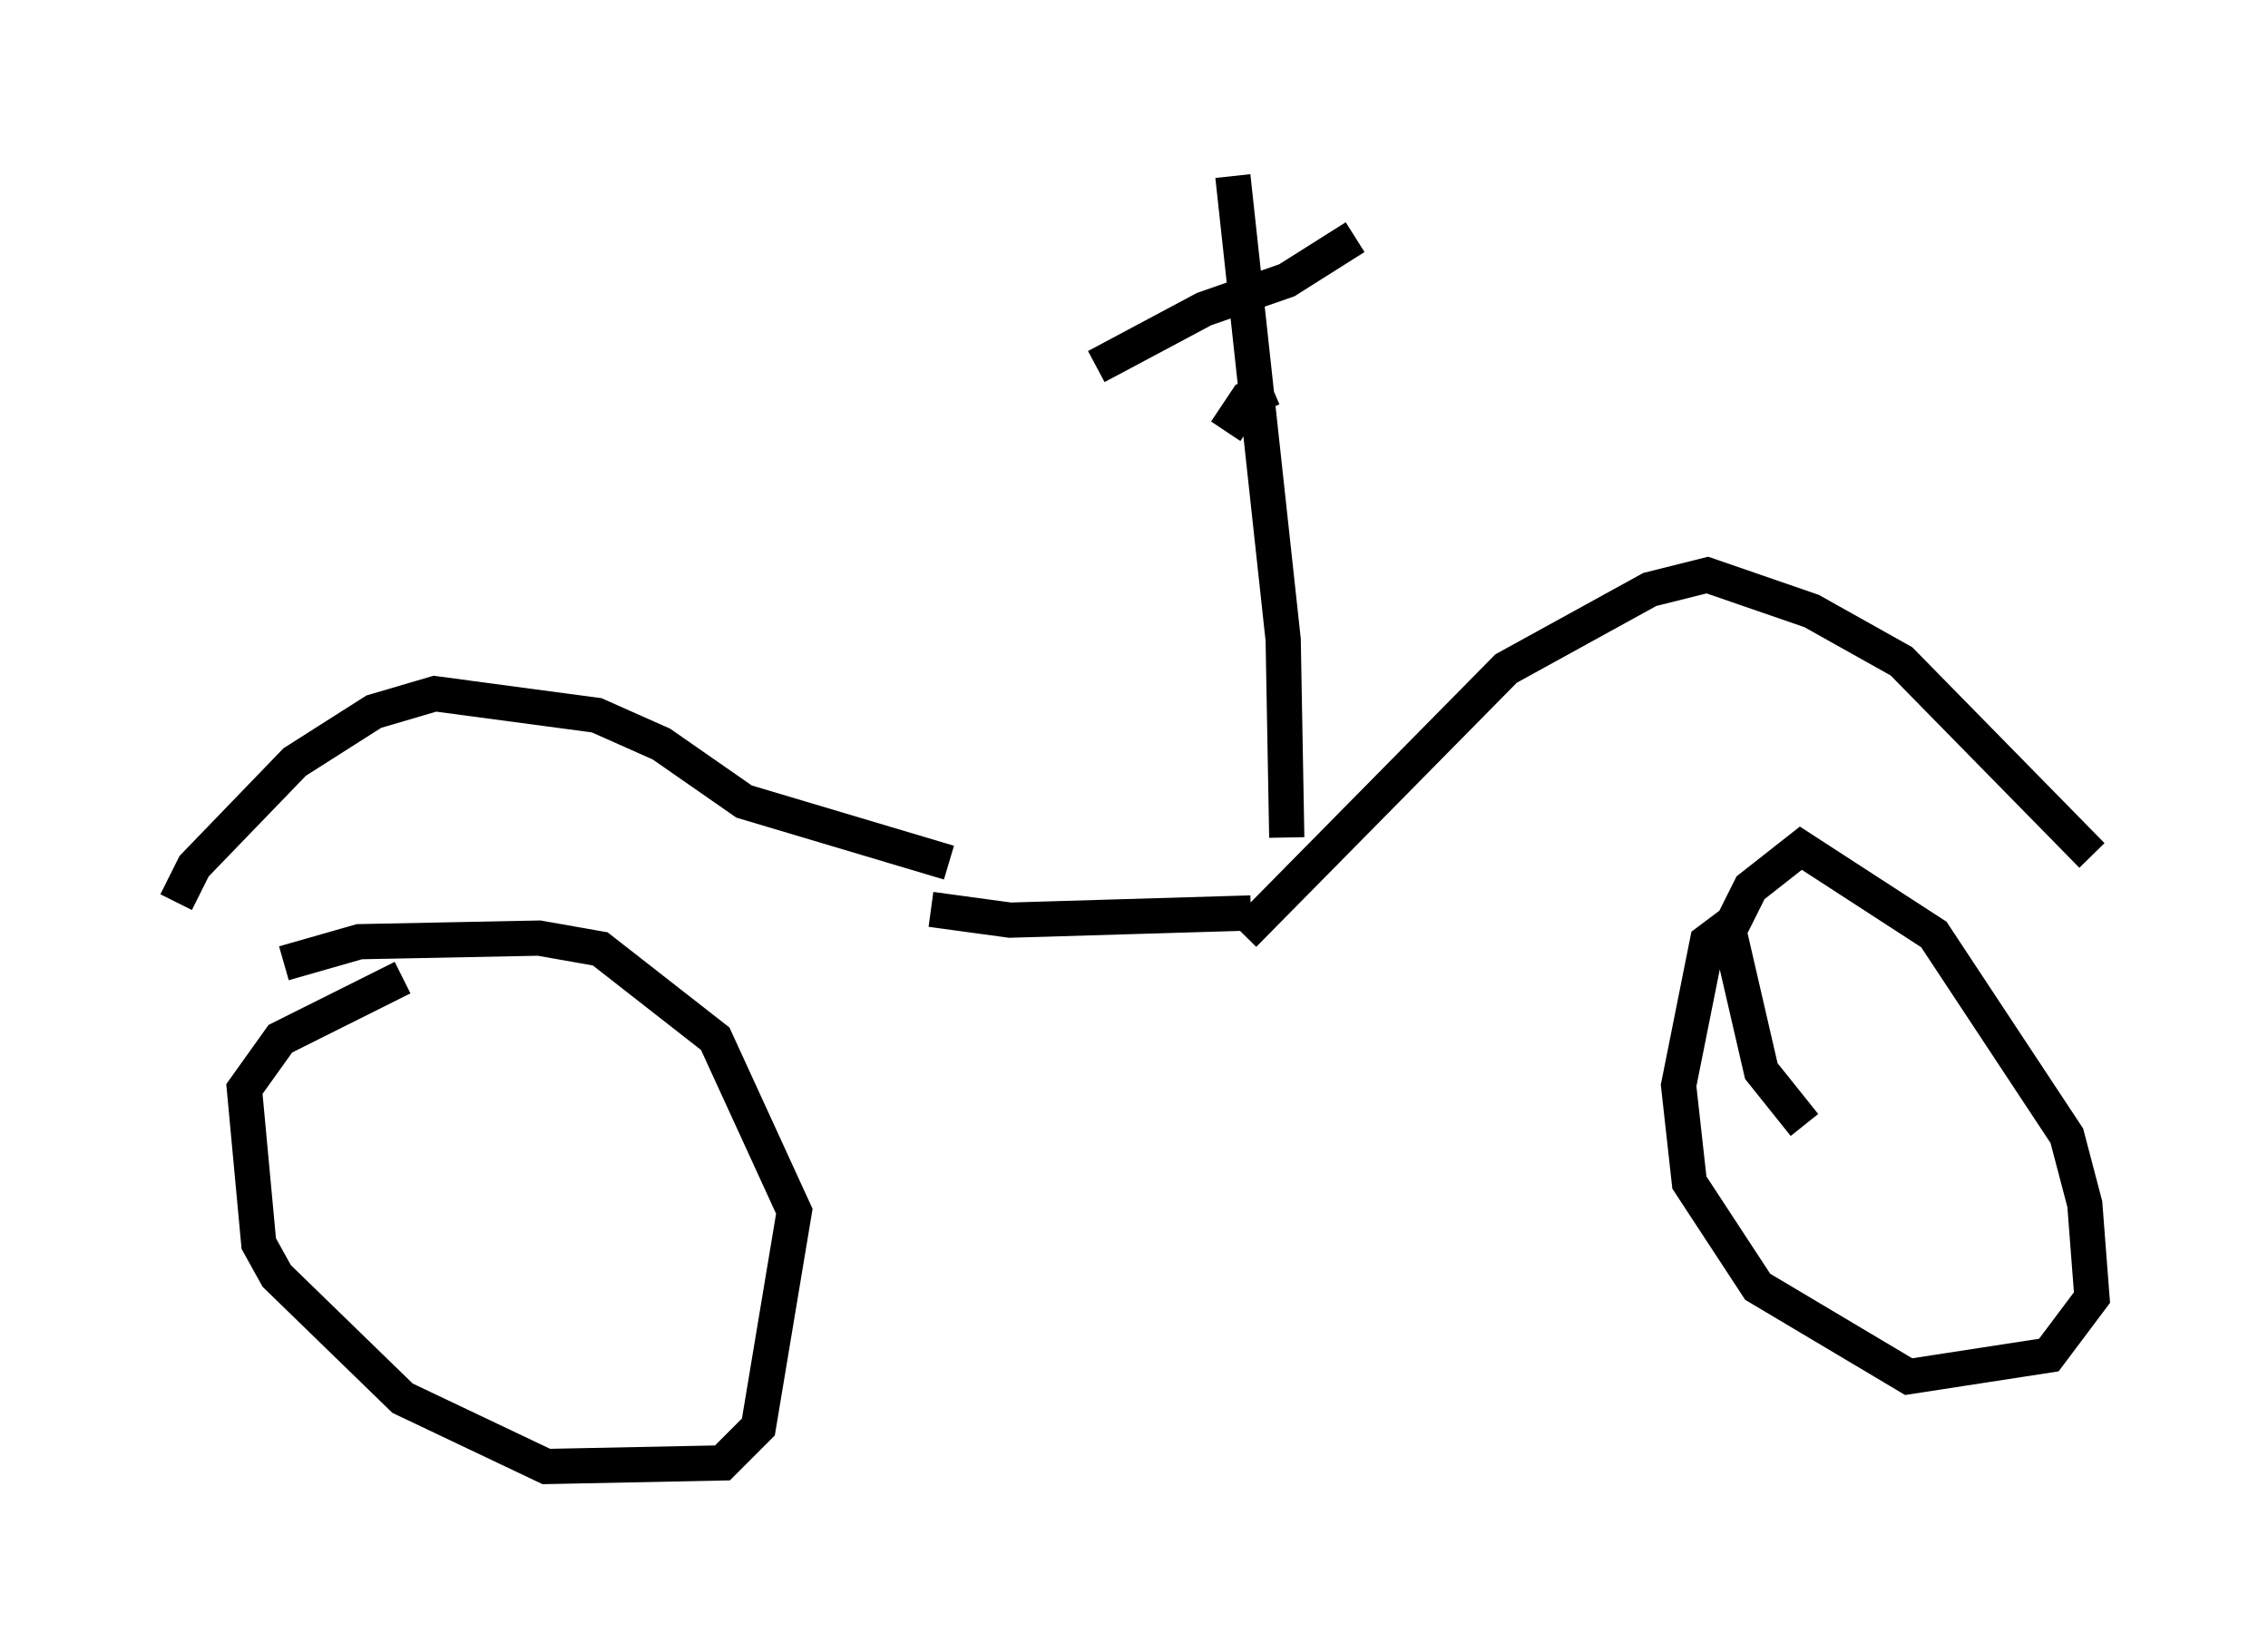 <?xml version="1.0" encoding="utf-8" ?>
<svg baseProfile="full" height="46.648" version="1.1" width="64.411" xmlns="http://www.w3.org/2000/svg" xmlns:ev="http://www.w3.org/2001/xml-events" xmlns:xlink="http://www.w3.org/1999/xlink"><defs /><rect fill="white" height="46.648" width="64.411" x="0" y="0" /><path d="M7.348, 28.071 m0.715, -0.715 l2.144, -0.613 5.104, -0.102 l1.735, 0.306 3.267, 2.552 l2.246, 4.9 -1.021, 6.125 l-1.021, 1.021 -5.002, 0.102 l-4.083, -1.94 -3.573, -3.471 l-0.51, -0.919 -0.408, -4.39 l1.021, -1.429 3.471, -1.735 m39.813, 4.185 l-1.225, -1.531 -0.919, -3.981 l0.613, -1.225 1.429, -1.123 l3.777, 2.45 3.777, 5.717 l0.51, 1.94 0.204, 2.654 l-1.225, 1.633 -3.981, 0.613 l-4.288, -2.552 -1.94, -2.96 l-0.306, -2.756 0.817, -4.083 l0.817, -0.613 m-22.867, -0.306 l2.246, 0.306 6.84, -0.204 m-8.575, -1.429 l-5.819, -1.735 -2.348, -1.633 l-1.838, -0.817 -4.594, -0.613 l-1.735, 0.51 -2.246, 1.429 l-2.858, 2.96 -0.51, 1.021 m30.319, 0.919 l7.452, -7.554 4.083, -2.246 l1.633, -0.408 2.96, 1.021 l2.552, 1.429 5.41, 5.513 m-22.867, -0.51 l-0.102, -5.615 -1.429, -13.169 m-3.879, 5.41 l3.063, -1.633 2.348, -0.817 l1.94, -1.225 m-3.675, 5.513 l0.613, -0.919 0.715, -0.306 " fill="none" stroke="black" stroke-width="1" /></svg>